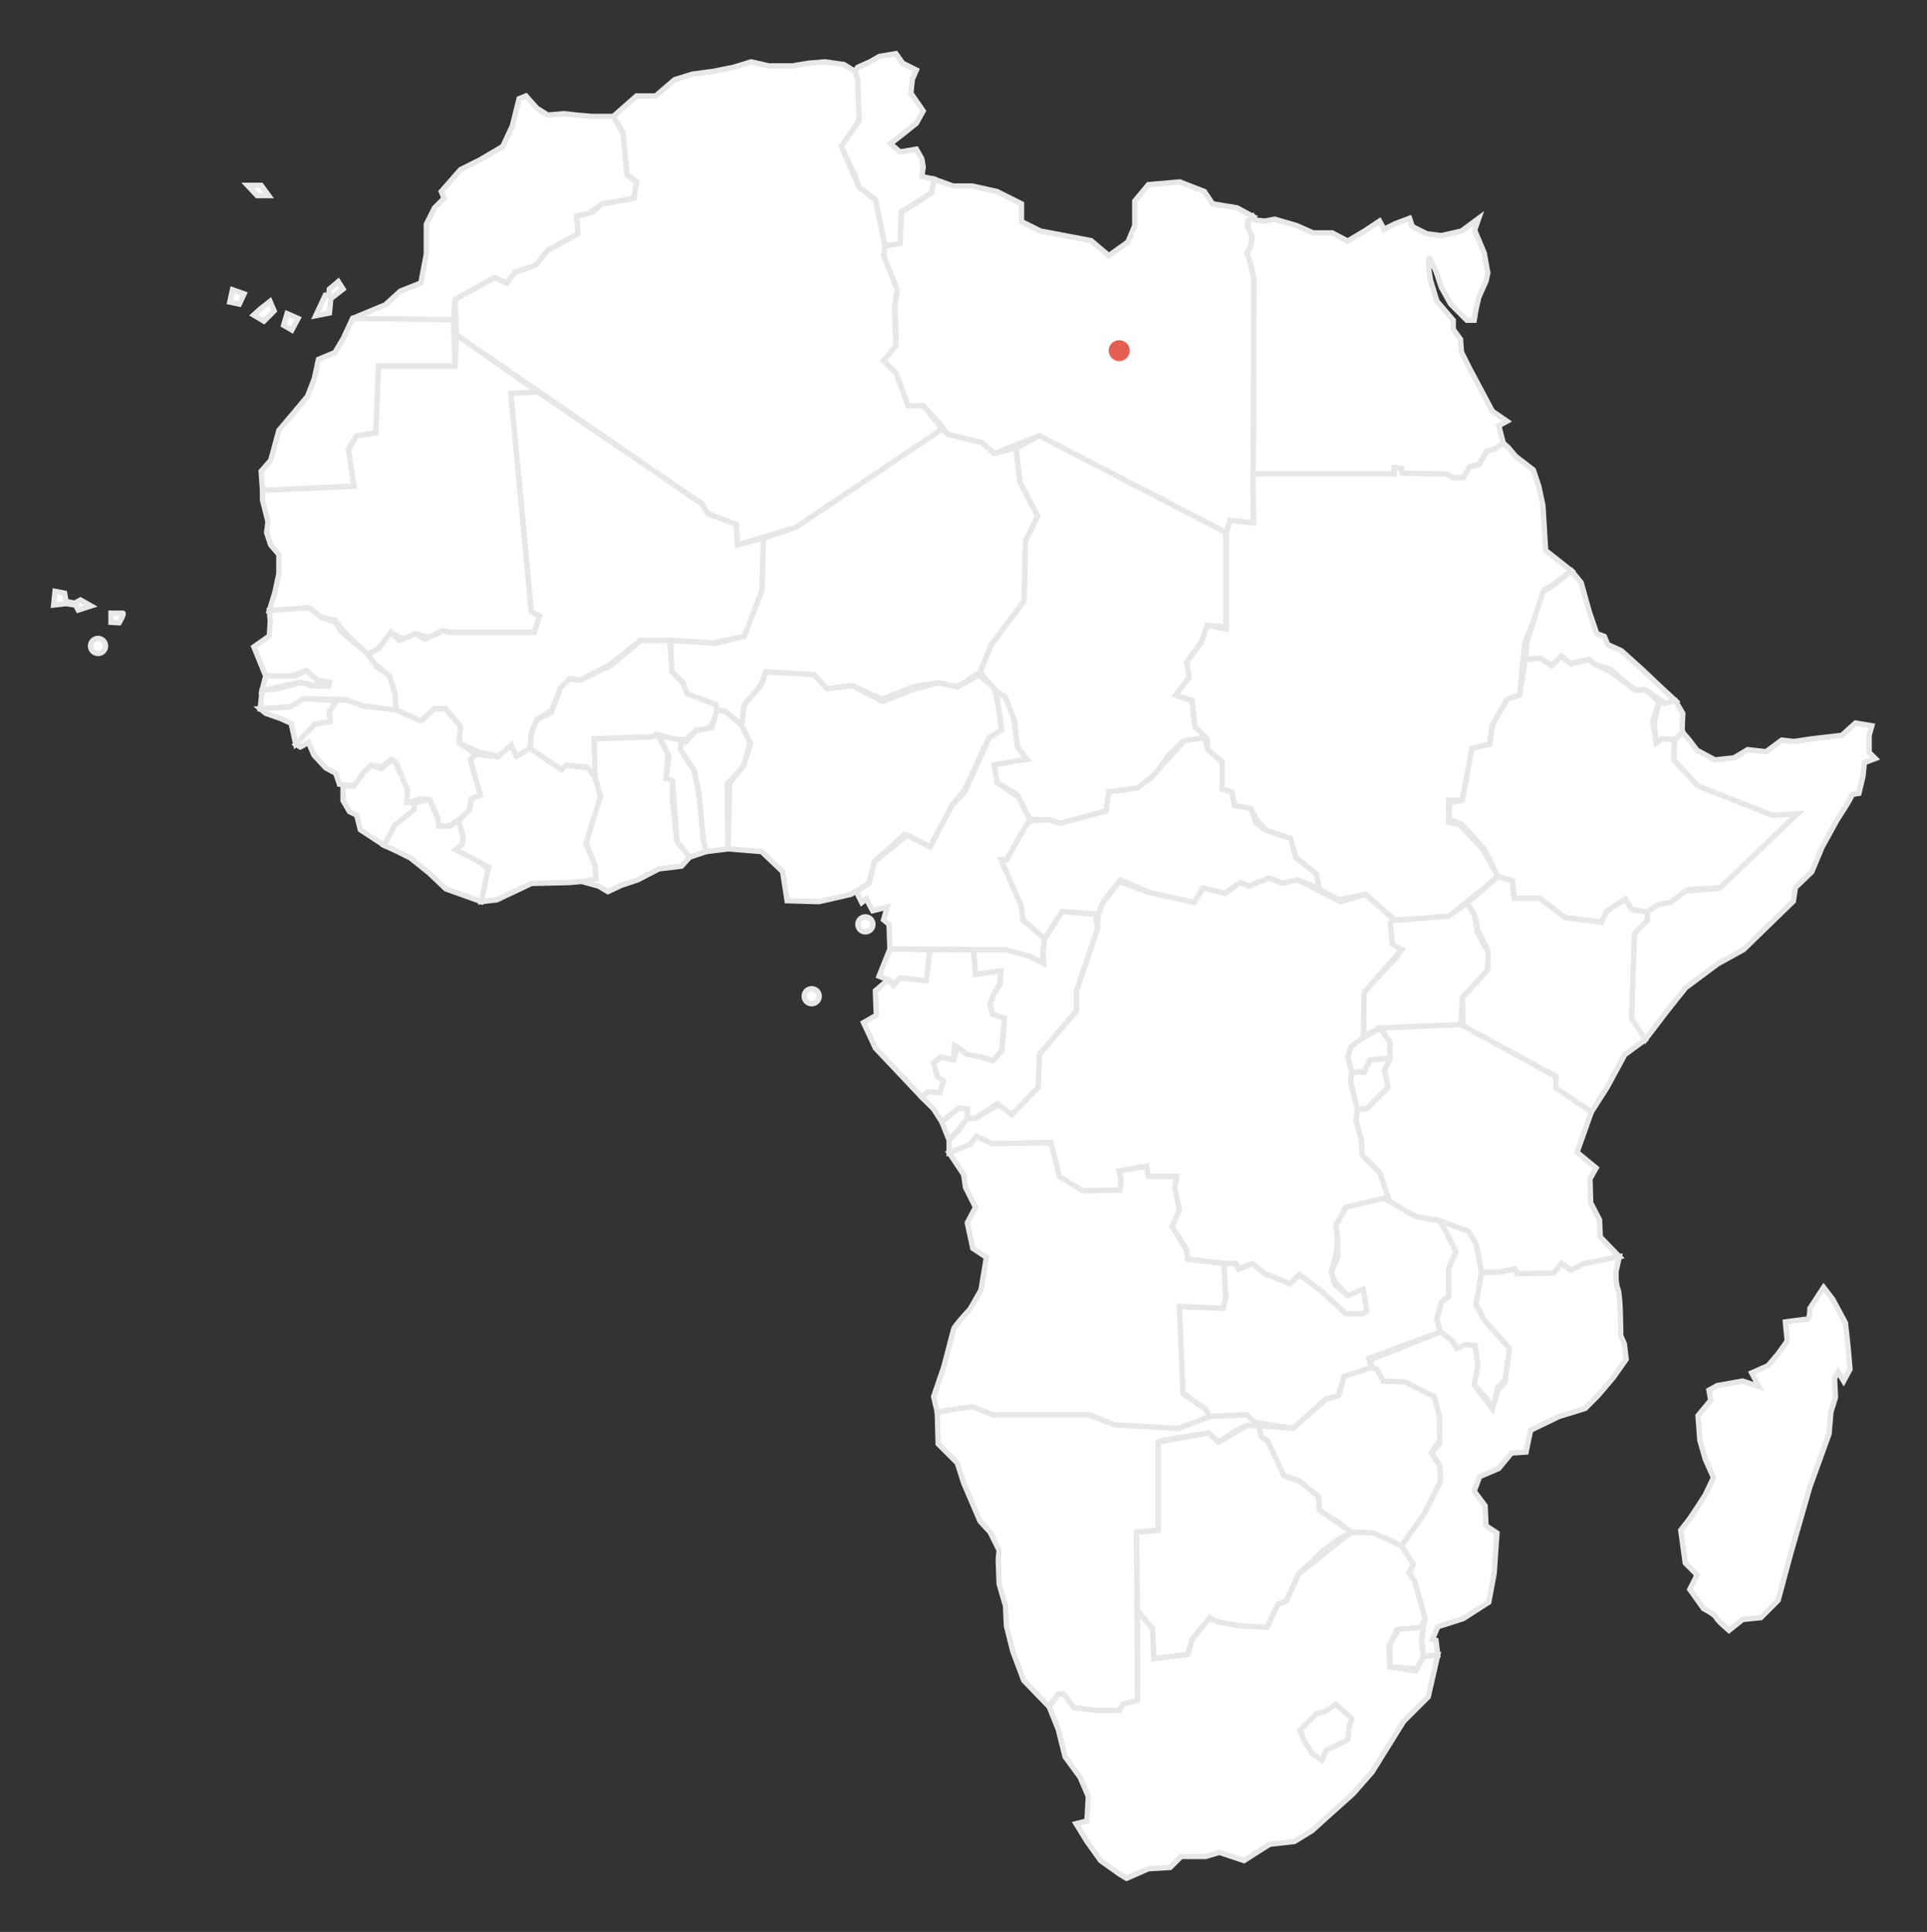 <?xml version="1.0" encoding="UTF-8"?>
<svg width="359px" height="360px" viewBox="0 0 359 360" version="1.1" xmlns="http://www.w3.org/2000/svg" xmlns:xlink="http://www.w3.org/1999/xlink">
    <rect x="0" y="0" width="359" height="360" fill="#333333" stroke="none"/>
    <!-- Generator: Sketch 64 (93537) - https://sketch.com -->
    <title>africa</title>
    <desc>Created with Sketch.</desc>
    <g id="africa" stroke="none" stroke-width="1" fill="none" fill-rule="evenodd">
        <polygon id="Shape" stroke="#E6E7E7" fill="#FFFFFF" fill-rule="nonzero" points="275.488 40.686 272.267 43.059 268.537 43.906 265.824 43.568 263.111 42.212 262.602 40.686 259.89 41.703 257.855 42.72 257.008 41.195 254.465 42.889 251.075 44.924 248.193 43.398 244.633 43.398 241.581 42.042 237.512 40.855 235.648 41.195 233.952 41.025 233.443 40.346 232.426 41.533 232.596 42.889 233.275 44.076 232.936 46.111 232.257 47.128 233.275 50.18 233.613 52.214 233.443 88.325 259.721 88.325 259.721 87.138 261.077 87.307 261.077 88.494 269.553 88.325 270.57 89.003 272.604 89.003 273.792 86.969 275.487 86.629 277.013 84.086 278.369 83.917 280.065 82.56 279.217 79.34 280.743 78.491 278.03 76.627 273.792 68.659 272.266 65.607 272.096 63.233 270.74 61.369 270.74 59.673 267.688 56.113 266.501 52.214 266.163 50.18 266.163 47.806 267.519 50.518 268.536 53.57 270.231 56.621 273.283 59.673 274.639 59.673 274.978 57.639 275.486 55.435 276.842 52.384 277.181 50.858 276.502 47.128 274.722 42.889"></polygon>
        <polygon id="Shape" stroke="#E6E7E7" fill="#FFFFFF" fill-rule="nonzero" points="48.653 34.539 46.11 34.539 47.891 36.446 50.052 36.446"></polygon>
        <polygon id="Shape" stroke="#E6E7E7" fill="#FFFFFF" fill-rule="nonzero" points="60.606 55.011 58.825 58.826 61.368 58.317 61.623 55.647 63.911 53.867 63.021 52.468 61.368 53.867 61.241 55.011"></polygon>
        <polygon id="Shape" stroke="#E6E7E7" fill="#FFFFFF" fill-rule="nonzero" points="50.306 56.156 48.526 57.554 47.255 58.699 49.162 59.843 51.069 57.936"></polygon>
        <polygon id="Shape" stroke="#E6E7E7" fill="#FFFFFF" fill-rule="nonzero" points="53.485 58.444 52.849 60.606 54.375 61.496 55.52 59.334"></polygon>
        <polygon id="Shape" stroke="#E6E7E7" fill="#FFFFFF" fill-rule="nonzero" points="43.313 53.994 42.805 56.283 44.585 56.664 45.475 54.757"></polygon>
        <polygon id="Shape" stroke="#E6E7E7" fill="#FFFFFF" fill-rule="nonzero" points="233.443 40.346 230.476 38.736 225.899 37.973 224.373 35.684 219.796 33.904 213.947 34.413 211.404 37.464 211.404 42.042 210.132 45.093 206.572 47.636 203.266 44.839 193.857 43.059 190.297 41.279 190.297 37.973 185.72 35.684 181.142 34.667 177.582 34.667 174.022 33.396 173.513 35.939 167.919 39.499 167.664 45.348 164.867 45.856 164.613 47.636 165.63 50.688 167.156 53.994 166.647 57.046 166.902 60.097 166.902 64.42 164.613 67.218 166.902 69.506 169.19 75.61 171.988 75.61 175.039 78.915 176.565 80.95 182.922 82.476 185.211 84.51 193.603 81.204 228.442 99.26 229.205 96.971 233.528 97.479 233.443 88.325 233.613 52.214 232.766 48.399 232.257 47.128 232.936 46.111 233.275 44.076 232.385 42.169 232.512 41.025"></polygon>
        <polygon id="Shape" stroke="#E6E7E7" fill="#FFFFFF" fill-rule="nonzero" points="164.868 45.856 163.088 37.21 160.036 34.921 159.274 32.633 156.731 27.292 160.036 22.461 159.782 14.832 159.274 13.306 159.782 12.543 162.071 11.526 163.851 10.509 166.903 10 168.174 11.78 170.717 13.052 169.954 14.832 169.7 17.375 171.989 20.681 170.717 22.969 168.174 25.004 165.885 26.784 167.665 28.31 170.717 27.801 171.734 29.581 171.989 31.107 171.734 32.887 174.023 33.396 173.514 35.939 167.92 39.499 167.665 45.348"></polygon>
        <polygon id="Shape" stroke="#E6E7E7" fill="#FFFFFF" fill-rule="nonzero" points="137.404 101.548 148.339 98.242 175.549 79.933 171.989 75.61 169.191 75.61 166.903 69.506 164.614 67.218 166.903 64.42 166.648 57.046 167.157 53.994 164.614 47.636 164.868 45.856 163.088 37.21 160.036 34.921 156.731 27.292 160.036 22.461 159.782 14.832 159.274 13.306 157.239 12.034 153.679 11.526 150.627 11.78 147.576 12.289 143.253 12.289 139.947 11.526 136.641 12.543 132.826 13.306 129.012 13.815 125.706 14.832 122.146 17.883 118.586 17.883 114.263 21.698 116.043 24.749 116.806 32.633 118.586 33.904 118.077 36.956 112.228 37.973 110.448 39.499 107.397 40.262 107.651 43.568 102.056 46.619 99.768 49.417 95.953 50.688 94.427 52.723 92.139 51.705 87.561 54.248 84.764 55.774 85.018 62.386 130.792 93.919 131.809 95.699 137.15 97.734"></polygon>
        <polygon id="Shape" stroke="#E6E7E7" fill="#FFFFFF" fill-rule="nonzero" points="84.51 59.589 65.691 59.334 71.795 56.791 74.592 54.248 78.406 52.723 79.424 47.382 79.424 41.788 80.949 38.736 82.73 36.956 82.221 35.684 85.781 31.616 89.341 29.835 93.664 27.292 95.444 23.478 96.716 18.392 97.987 17.883 100.022 20.172 102.056 21.444 105.108 21.189 107.397 21.444 110.194 21.698 114.263 21.698 116.043 24.749 116.806 32.633 118.586 33.904 118.077 36.956 112.228 37.973 109.685 39.753 107.397 40.262 107.651 43.568 102.056 46.619 99.768 49.417 95.953 50.688 94.427 52.723 92.139 51.705 84.764 55.774"></polygon>
        <polygon id="Shape" stroke="#E6E7E7" fill="#FFFFFF" fill-rule="nonzero" points="48.908 91.376 65.946 90.613 64.929 83.747 66.454 81.204 70.015 80.696 70.523 68.235 84.764 68.235 84.51 59.589 65.691 59.334 63.911 63.149 62.386 65.692 59.334 66.963 58.571 70.524 57.3 73.829 54.757 76.881 51.959 80.187 50.434 85.782 48.653 87.816"></polygon>
        <polygon id="Shape" stroke="#E6E7E7" fill="#FFFFFF" fill-rule="nonzero" points="79.932 118.841 82.475 117.569 84.764 118.078 100.276 117.823 100.53 114.772 99.005 114.009 95.19 73.321 100.276 73.067 85.018 62.386 84.764 68.235 70.523 68.235 70.015 80.696 66.454 81.204 64.929 83.747 65.946 90.613 48.908 91.376 48.908 93.156 49.925 97.225 49.671 99.26 50.434 101.548 51.959 103.328 51.959 106.889 51.196 110.449 50.179 113.755 54.248 113.5 57.554 113.246 59.588 115.026 62.386 115.535 64.166 117.823 68.489 121.892 70.523 120.875 72.812 117.823 75.101 119.095 77.389 118.078"></polygon>
        <path d="M69.76,123.672 L72.558,125.961 L73.32,128.25 L73.829,132.319 L78.406,134.353 L80.949,132.064 L82.984,132.064 L85.781,135.37 L85.527,138.422 L89.341,140.202 L93.156,140.965 L95.19,138.93 C95.19,138.93 95.444,140.965 96.207,140.965 C96.97,140.965 98.75,139.439 98.75,139.439 L99.005,136.642 L100.022,134.099 L102.819,132.319 L104.345,128.504 L106.125,126.47 L108.159,126.724 L113.5,123.927 L119.349,119.349 L125.197,119.349 L132.572,119.858 L138.675,118.586 L139.693,116.043 L141.727,110.703 L141.981,109.94 L142.236,100.277 L137.404,101.548 L137.15,97.734 L131.809,95.699 L130.792,93.919 L100.276,73.067 L95.19,73.321 L99.005,114.009 L100.53,114.772 L99.513,117.823 L83.747,117.823 L82.475,117.569 L79.169,119.095 L77.389,118.078 L74.338,119.349 L72.812,117.823 L70.523,120.875 L68.489,121.892 L69.76,123.672 Z" id="Shape" stroke="#E6E7E7" fill="#FFFFFF" fill-rule="nonzero"></path>
        <polygon id="Shape" stroke="#E6E7E7" fill="#FFFFFF" fill-rule="nonzero" points="124.943 120.621 125.197 125.198 127.232 127.233 127.995 129.267 133.335 131.301 133.589 132.319 135.115 132.573 138.167 135.116 138.675 131.301 141.727 127.741 142.744 125.198 151.645 125.707 153.679 128.504 158.765 127.741 164.36 130.284 169.954 127.996 174.786 127.233 178.346 127.996 182.669 125.198 184.703 120.112 190.807 111.975 191.061 100.785 193.35 96.208 190.044 89.85 189.281 83.493 185.212 84.51 182.923 82.476 176.566 80.95 175.549 79.933 148.339 98.242 142.236 100.277 141.981 109.94 138.675 118.586 133.335 119.858 125.197 119.349"></polygon>
        <polygon id="Shape" stroke="#E6E7E7" fill="#FFFFFF" fill-rule="nonzero" points="10.254 110.194 10 112.737 12.289 112.483 14.069 112.737 14.577 113.67 16.951 112.907 15.001 111.805 13.899 112.399 12.289 112.059 12.034 110.533"></polygon>
        <path d="M20.681,114.263 L20.681,115.959 L22.206,116.043 C22.206,116.043 23.224,114.263 22.885,114.263 L20.681,114.263 Z" id="Shape" stroke="#E6E7E7" fill="#FFFFFF" fill-rule="nonzero"></path>
        <path d="M19.663,120.366 C19.663,121.14 19.037,121.765 18.265,121.765 C17.493,121.765 16.866,121.14 16.866,120.366 C16.866,119.592 17.493,118.968 18.265,118.968 C19.037,118.968 19.663,119.593 19.663,120.366 Z" id="Shape" stroke="#E6E7E7" fill="#FFFFFF" fill-rule="nonzero"></path>
        <polygon id="Shape" stroke="#E6E7E7" fill="#FFFFFF" fill-rule="nonzero" points="183.178 125.961 185.466 128.758 187.246 129.776 189.027 134.607 189.535 139.185 191.315 141.473 185.212 142.491 185.721 145.797 189.535 148.085 191.824 152.663 195.893 152.917 197.418 153.426 206.065 151.137 206.573 147.577 211.913 146.814 215.219 144.271 217.508 140.965 220.305 138.168 224.883 137.659 222.594 135.37 222.085 130.539 219.034 129.521 221.577 126.215 221.068 123.418 223.866 119.604 224.883 116.552 228.443 116.806 228.443 99.26 193.604 81.204 189.281 83.493 190.044 89.85 193.35 96.208 191.061 100.785 190.807 111.975 184.703 120.112 182.669 125.198"></polygon>
        <polygon id="Shape" stroke="#E6E7E7" fill="#FFFFFF" fill-rule="nonzero" points="227.68 141.982 227.68 147.068 229.46 147.577 229.969 150.12 233.02 150.628 234.037 152.663 235.818 154.697 240.395 156.223 241.412 159.783 245.227 162.835 245.735 165.632 249.295 167.666 254.381 166.649 256.67 168.684 259.976 171.481 263.79 171.227 269.894 170.718 272.182 168.938 279.048 163.343 276.251 158.257 271.928 153.68 269.894 153.171 269.894 149.102 272.437 149.102 273.708 142.745 274.217 139.439 277.523 138.676 278.031 135.116 280.829 130.284 283.117 129.521 283.626 123.927 284.134 119.604 286.169 114.518 287.695 109.94 289.729 108.669 292.781 106.38 287.949 102.565 287.44 94.174 286.677 90.613 285.66 87.562 282.354 85.019 281.083 83.493 280.066 82.56 278.54 83.62 277.014 84.086 275.488 86.629 273.793 86.969 272.606 89.003 270.91 89.088 269.554 88.325 261.246 88.197 261.077 87.307 259.721 87.138 259.721 88.325 233.443 88.325 233.528 97.479 229.205 96.971 228.442 99.26 228.442 117.188 224.882 116.552 223.865 119.604 221.067 123.418 221.576 126.215 219.033 129.521 222.084 130.539 222.593 135.37 224.882 137.659 225.009 139.693"></polygon>
        <polygon id="Shape" stroke="#E6E7E7" fill="#FFFFFF" fill-rule="nonzero" points="284.134 122.909 286.932 122.655 289.093 124.054 290.873 122.274 292.653 123.672 295.959 122.909 297.358 123.927 300.028 124.69 302.953 127.233 304.733 128.631 306.513 128.504 310.2 131.047 312.107 130.539 308.42 127.105 305.877 124.69 302.062 121.257 299.52 120.112 298.884 118.586 297.485 118.078 296.086 114.009 294.561 108.542 292.781 106.38 289.22 109.177 288.203 109.813 287.44 110.322 284.516 119.476"></polygon>
        <polygon id="Shape" stroke="#E6E7E7" fill="#FFFFFF" fill-rule="nonzero" points="279.048 163.343 281.719 164.106 282.1 167.412 286.932 167.412 291.509 170.972 298.375 171.862 299.265 169.828 302.825 167.539 303.97 169.447 306.894 169.955 308.929 168.556 311.217 168.175 314.65 165.759 320.753 165.378 334.867 151.645 330.163 151.9 316.303 146.432 311.853 141.601 311.98 137.786 309.564 137.659 308.547 138.422 307.911 134.353 309.056 130.793 306.513 128.504 304.733 128.631 299.901 125.071 297.358 123.927 295.959 122.909 292.653 123.672 290.873 122.274 289.093 124.054 286.932 122.655 284.134 122.909 283.117 129.521 280.829 130.284 278.031 135.116 277.523 138.676 274.217 139.439 272.437 149.102 270.021 149.611 270.021 152.663 272.437 153.68 276.633 158.384"></polygon>
        <polygon id="Shape" stroke="#E6E7E7" fill="#FFFFFF" fill-rule="nonzero" points="313.506 136.515 311.98 137.786 309.564 137.659 308.547 138.422 308.166 134.734 309.056 130.793 310.2 131.047 312.107 130.539 313.506 132.954 313.379 135.752"></polygon>
        <path d="M314.523,137.659 L316.176,139.82 L319.482,141.601 L323.042,141.219 L325.585,139.693 L329.018,140.075 L331.943,137.913 L334.231,138.168 L337.664,137.659 L343.132,137.023 L345.675,134.734 L348.726,135.243 L348.218,137.023 L348.218,140.202 L349.362,141.346 L347.328,142.109 L347.073,144.652 L346.311,147.831 C346.311,147.831 344.912,147.958 344.912,148.34 C344.912,148.721 342.242,152.79 342.242,152.79 L339.444,157.876 L337.537,162.453 L334.486,165.378 L334.104,167.921 L324.822,176.948 L319.991,179.619 L314.015,184.069 L310.582,188.392 L306.513,193.732 L303.97,189.791 L304.351,173.642 L306.894,171.481 L306.894,169.955 L308.929,168.556 L311.217,168.175 L314.015,166.013 L320.372,165.505 L334.867,151.645 L330.163,151.9 L316.303,146.432 L311.853,141.601 L311.98,137.786 L313.506,136.515 L314.523,137.659 Z" id="Shape" stroke="#E6E7E7" fill="#FFFFFF" fill-rule="nonzero"></path>
        <polygon id="Shape" stroke="#E6E7E7" fill="#FFFFFF" fill-rule="nonzero" points="274.725 170.591 275.361 173.388 277.141 176.948 277.141 180.763 272.437 185.849 272.564 191.189 289.856 200.598 289.856 202.76 296.468 207.21 299.392 202.633 302.698 196.53 306.513 193.732 303.97 189.791 304.478 174.024 306.894 171.481 306.894 169.955 303.97 169.447 302.825 167.539 299.265 169.828 298.375 171.862 291.509 170.972 286.932 167.412 282.1 167.412 281.719 164.106 279.048 163.343 273.327 168.302"></polygon>
        <polygon id="Shape" stroke="#E6E7E7" fill="#FFFFFF" fill-rule="nonzero" points="254.127 192.969 257.179 191.571 272.182 190.935 272.437 185.849 277.141 180.763 277.268 177.457 275.234 173.77 274.725 170.591 273.327 168.302 269.894 170.718 259.976 171.481 258.832 171.608 258.959 176.058 261.12 176.948 259.976 178.601 253.746 185.086"></polygon>
        <polygon id="Shape" stroke="#E6E7E7" fill="#FFFFFF" fill-rule="nonzero" points="251.838 194.495 251.076 196.911 251.838 199.963 253.11 199.708 254.127 199.835 255.271 197.547 258.959 197.165 258.959 194.241 257.179 191.571 254 193.351"></polygon>
        <polygon id="Shape" stroke="#E6E7E7" fill="#FFFFFF" fill-rule="nonzero" points="251.584 201.488 252.856 206.702 254.636 206.574 258.577 202.633 258.45 200.726 257.942 199.454 258.959 197.165 255.271 197.547 254.127 199.835 253.11 199.708 251.838 199.963"></polygon>
        <path d="M252.601,208.863 L253.619,212.423 L253.746,215.221 L257.052,218.527 C257.052,218.527 258.45,223.231 258.832,223.74 C259.213,224.248 263.663,226.664 263.663,226.664 L268.368,227.554 L273.581,229.461 L274.98,231.75 L275.997,237.091 L279.176,237.091 L282.227,236.455 L282.99,237.599 L289.475,237.218 L290.873,235.438 L292.653,236.709 L295.196,235.438 L301.681,234.166 L298.121,230.479 L297.994,227.3 L296.341,224.121 L296.214,219.671 L297.358,217.637 L293.798,214.712 L295.069,211.152 L296.468,207.21 L289.856,202.76 L289.856,200.598 L272.182,190.935 L257.179,191.571 L258.959,194.241 L258.959,197.165 L257.942,199.454 L258.577,202.633 L254.636,206.574 L252.856,206.702 L252.601,208.863 Z" id="Shape" stroke="#E6E7E7" fill="#FFFFFF" fill-rule="nonzero"></path>
        <polygon id="Shape" stroke="#E6E7E7" fill="#FFFFFF" fill-rule="nonzero" points="191.23 153.426 188.857 157.494 187.501 160.207 186.484 160.207 187.839 164.276 190.044 168.175 190.552 171.397 194.621 174.957 197.843 169.871 204.624 170.379 205.472 168.175 208.693 163.936 214.118 166.31 222.425 168.175 224.121 165.462 228.19 166.479 231.071 164.445 232.597 165.123 236.496 163.598 238.869 164.615 241.751 163.936 245.735 165.632 245.227 162.835 241.412 159.783 240.395 156.223 235.818 154.697 233.953 153.256 233.02 150.628 229.969 150.12 229.46 147.577 227.68 147.068 227.68 141.982 225.01 139.693 224.459 137.489 220.728 137.998 216.83 142.236 214.625 144.779 211.912 146.814 206.572 147.577 206.064 151.137 197.417 153.426 195.467 152.747 192.416 152.917"></polygon>
        <polygon id="Shape" stroke="#E6E7E7" fill="#FFFFFF" fill-rule="nonzero" points="50.349 115.789 50.179 118.501 47.298 120.535 49.502 125.961 54.249 125.961 57.131 124.944 59.165 126.808 61.369 127.147 61.2 127.826 57.978 127.826 56.282 127.147 51.535 128.334 48.822 128.673 48.484 132.064 54.078 131.725 56.621 130.199 64.42 130.369 67.641 131.556 73.829 132.319 73.575 129.182 72.558 125.961 70.184 124.265 68.489 121.892 63.573 117.654 62.555 115.958 60.012 115.111 57.554 113.246 50.179 113.755"></polygon>
        <polygon id="Shape" stroke="#E6E7E7" fill="#FFFFFF" fill-rule="nonzero" points="49.501 132.912 52.383 133.929 54.247 134.776 55.094 138.676 56.62 137.319 58.655 134.946 61.536 134.437 61.366 132.573 62.722 130.539 56.619 130.199 54.076 131.725 48.482 132.064"></polygon>
        <polygon id="Shape" stroke="#E6E7E7" fill="#FFFFFF" fill-rule="nonzero" points="49.501 125.961 48.822 128.673 55.773 127.147 58.486 127.656 61.199 127.826 61.368 127.147 59.164 126.808 57.13 124.944 55.095 125.961 49.501 125.961"></polygon>
        <polygon id="Shape" stroke="#E6E7E7" fill="#FFFFFF" fill-rule="nonzero" points="55.944 139.185 57.47 138.336 58.487 140.711 60.691 143.084 62.555 144.101 63.234 146.135 65.947 146.474 67.642 144.101 69.168 142.575 71.203 142.914 72.898 141.558 73.746 142.066 75.95 147.322 75.611 149.865 78.154 148.848 80.019 149.017 81.545 152.408 81.714 153.934 83.749 153.934 85.953 152.408 87.479 150.883 87.818 148.848 89.513 148.17 88.326 143.931 87.648 141.558 88.665 140.541 85.529 138.422 85.783 135.37 82.986 132.064 80.951 132.064 78.408 134.353 73.831 132.319 67.643 131.556 64.422 130.369 62.726 130.539 61.37 132.573 61.54 134.437 58.659 134.946 55.098 138.676"></polygon>
        <polygon id="Shape" stroke="#E6E7E7" fill="#FFFFFF" fill-rule="nonzero" points="71.54 157.494 73.575 153.764 75.948 152.069 77.135 150.883 77.305 149.526 75.779 149.526 75.949 147.322 73.745 142.066 72.897 141.558 71.033 143.254 69.168 142.575 67.642 144.101 65.947 146.474 63.912 146.474 63.912 149.187 65.099 151.221 66.455 151.9 67.134 154.612"></polygon>
        <polygon id="Shape" stroke="#E6E7E7" fill="#FFFFFF" fill-rule="nonzero" points="101.039 141.558 104.599 143.422 105.447 142.575 109.007 142.914 110.871 144.948 110.701 137.659 121.212 137.319 122.738 136.98 124.942 137.659 127.824 137.828 129.688 136.133 132.062 135.793 133.757 133.082 133.333 131.301 127.993 129.267 127.23 127.233 125.195 125.198 124.771 119.349 119.347 119.349 113.922 123.927 108.157 126.724 106.123 126.47 104.427 128.164 102.732 132.742 100.019 134.099 99.002 136.642 98.747 139.439"></polygon>
        <polygon id="Shape" stroke="#E6E7E7" fill="#FFFFFF" fill-rule="nonzero" points="84.933 158.342 88.323 159.698 91.036 162.072 90.189 166.479 89.68 168.005 83.068 165.632 79.847 162.58 76.456 159.868 74.083 158.68 71.54 157.494 73.575 153.764 77.135 150.883 77.305 149.526 80.018 149.017 81.543 152.408 81.713 153.934 83.748 153.934 85.443 152.917 86.291 155.799 86.121 157.325"></polygon>
        <polygon id="Shape" stroke="#E6E7E7" fill="#FFFFFF" fill-rule="nonzero" points="92.562 167.666 99.004 164.615 106.124 164.445 109.684 164.106 111.04 163.766 110.87 161.223 109.175 157.155 110.87 152.239 111.887 148.34 110.87 144.948 109.514 143.084 105.446 142.575 104.598 143.422 98.749 139.439 96.206 140.965 95.189 138.93 92.731 141.049 88.662 140.541 87.645 141.558 89.509 148.17 87.813 148.848 87.475 150.883 85.44 152.917 86.288 155.799 86.118 157.325 84.931 158.342 91.034 161.563 89.678 168.005"></polygon>
        <polygon id="Shape" stroke="#E6E7E7" fill="#FFFFFF" fill-rule="nonzero" points="124.435 140.541 124.096 144.949 125.283 144.779 125.283 148.848 125.792 153.764 126.13 156.816 128.503 159.699 126.978 161.393 122.739 161.902 118.84 163.936 115.788 164.954 113.245 166.141 111.55 165.123 108.498 164.276 111.041 163.766 110.871 161.223 109.176 157.155 111.888 148.34 110.871 144.948 110.701 137.659 121.212 137.319 122.738 136.98 123.416 138.676"></polygon>
        <polygon id="Shape" stroke="#E6E7E7" fill="#FFFFFF" fill-rule="nonzero" points="126.808 139.693 129.351 143.592 130.368 148.848 131.046 156.647 131.555 158.681 128.503 159.699 126.13 156.816 125.283 145.458 124.096 144.949 124.604 140.88 122.74 136.98 126.979 137.998"></polygon>
        <polygon id="Shape" stroke="#E6E7E7" fill="#FFFFFF" fill-rule="nonzero" points="135.624 158.173 135.454 146.135 138.505 142.745 139.523 139.185 140.031 139.185 138.167 135.116 135.115 132.573 133.589 132.319 132.572 135.625 129.69 136.133 127.656 138.337 126.978 137.998 126.808 139.693 129.351 143.592 130.198 147.831 131.045 156.307 131.554 158.681"></polygon>
        <polygon id="Shape" stroke="#E6E7E7" fill="#FFFFFF" fill-rule="nonzero" points="141.896 158.681 145.795 162.411 146.642 167.836 152.575 168.005 158.509 166.649 159.905 165.812 161.9 164.615 162.917 160.546 168.512 155.46 173.259 157.833 177.498 149.865 179.702 147.152 181.398 143.592 182.754 140.541 184.279 137.489 186.652 135.963 186.144 132.573 185.296 128.334 182.415 125.791 178.346 127.996 174.786 127.233 170.039 128.504 164.444 130.708 158.765 127.741 154.103 128.334 151.645 125.707 142.744 125.198 141.727 127.741 138.675 131.301 138.167 135.116 139.862 138.506 138.506 142.745 135.963 145.797 135.625 158.173"></polygon>
        <polygon id="Shape" stroke="#E6E7E7" fill="#FFFFFF" fill-rule="nonzero" points="165.631 172.244 165.801 176.821 187.332 176.991 191.739 178.177 194.452 179.534 194.282 177.33 194.621 174.957 190.552 171.397 190.214 168.684 186.484 160.207 187.501 160.207 191.824 152.663 189.705 148.509 185.721 145.797 185.212 142.491 191.315 141.473 189.535 139.185 188.857 133.929 187.246 129.776 185.636 129.183 186.653 135.963 184.28 137.489 179.703 147.661 177.499 149.865 173.26 157.833 169.021 155.63 162.918 160.546 161.901 164.615 159.528 166.141 160.545 168.175 161.392 167.497 162.579 169.701 165.292 169.022 164.614 171.397"></polygon>
        <polygon id="Shape" stroke="#E6E7E7" fill="#FFFFFF" fill-rule="nonzero" points="173.26 176.991 172.582 182.755 167.665 182.246 166.987 183.603 165.461 182.586 163.766 181.907 165.8 176.821"></polygon>
        <path d="M162.621,172.244 C162.621,173.017 161.995,173.642 161.223,173.642 C160.45,173.642 159.824,173.017 159.824,172.244 C159.824,171.47 160.45,170.845 161.223,170.845 C161.995,170.845 162.621,171.471 162.621,172.244 Z" id="Shape" stroke="#E6E7E7" fill="#FFFFFF" fill-rule="nonzero"></path>
        <path d="M152.619,185.637 C152.619,186.41 151.992,187.036 151.22,187.036 C150.448,187.036 149.822,186.41 149.822,185.637 C149.822,184.863 150.448,184.239 151.22,184.239 C151.992,184.239 152.619,184.864 152.619,185.637 Z" id="Shape" stroke="#E6E7E7" fill="#FFFFFF" fill-rule="nonzero"></path>
        <polygon id="Shape" stroke="#E6E7E7" fill="#FFFFFF" fill-rule="nonzero" points="181.398 176.991 181.736 181.569 186.484 180.89 186.314 183.433 185.127 185.298 184.448 187.163 184.957 189.028 187.161 189.706 186.652 195.809 184.957 197.674 182.922 196.995 180.379 196.995 177.836 194.961 177.667 197.504 175.293 196.995 173.937 198.013 174.616 200.556 175.972 201.064 175.125 203.607 172.92 203.438 171.733 204.456 163.087 195.301 160.883 190.553 163.256 189.198 163.086 184.62 165.459 182.586 166.476 183.603 167.663 182.246 172.58 182.755 173.258 176.991 181.398 176.991"></polygon>
        <polygon id="Shape" stroke="#E6E7E7" fill="#FFFFFF" fill-rule="nonzero" points="204.623 170.379 204.453 173.091 202.249 179.703 200.553 184.112 200.553 188.349 193.603 196.487 193.433 202.59 188.517 207.676 186.313 205.642 183.77 207.167 181.735 208.355 180.209 208.355 178.684 210.559 176.819 212.423 176.819 214.796 180.718 213.271 181.905 211.745 184.787 213.102 195.806 212.932 197.332 219.205 200.722 221.917 208.69 221.748 208.86 219.882 208.521 218.188 213.607 217.339 213.607 219.544 219.202 219.205 218.863 221.408 219.71 225.477 218.354 228.529 221.067 232.937 221.237 234.632 228.527 235.48 230.223 235.48 230.732 236.497 233.275 235.48 235.648 237.345 240.395 239.209 242.091 237.515 244.972 239.718 246.328 240.735 248.024 242.431 250.737 244.804 253.619 245.144 254.636 244.295 254.127 239.718 251.076 241.414 248.702 239.379 248.024 237.006 249.041 233.106 249.211 230.055 248.872 228.36 250.737 224.968 257.857 223.274 258.832 223.74 257.052 218.527 253.746 215.221 253.619 212.423 252.601 208.863 252.856 206.702 251.584 201.488 251.838 199.963 251.076 196.911 251.754 194.961 254 193.351 254.127 184.959 261.12 176.948 259.383 175.974 259.044 172.074 259.553 171.227 254.382 166.649 249.721 168.005 241.753 163.936 238.871 164.615 236.498 163.598 232.599 165.123 231.073 164.445 228.192 166.479 224.123 165.462 222.427 168.175 214.12 166.31 208.525 164.276 205.474 168.175"></polygon>
        <polygon id="Shape" stroke="#E6E7E7" fill="#FFFFFF" fill-rule="nonzero" points="197.842 169.871 204.115 170.379 204.453 173.091 200.554 184.62 200.554 188.349 193.604 196.487 193.434 202.59 188.518 207.676 185.805 205.642 181.736 208.355 180.211 208.355 180.211 206.659 178.685 206.49 175.463 209.033 173.937 206.659 171.733 204.456 172.92 203.438 175.125 203.607 175.803 201.404 174.616 200.556 173.937 198.013 175.293 196.995 177.667 197.504 178.345 195.131 180.209 196.487 182.922 196.995 184.957 197.674 186.652 195.809 187.161 189.706 184.957 189.028 184.448 187.163 185.127 185.298 186.314 183.433 186.484 180.89 181.736 181.569 181.398 176.991 187.331 176.991 191.738 178.177 194.451 179.534 194.281 177.33 194.62 174.957"></polygon>
        <polygon id="Shape" stroke="#E6E7E7" fill="#FFFFFF" fill-rule="nonzero" points="228.019 235.48 228.019 239.04 228.357 241.752 227.849 243.787 219.711 243.448 220.05 259.215 222.423 261.079 224.627 262.605 225.306 263.962 232.256 263.622 233.443 264.979 240.903 266.165 247.006 260.74 249.379 260.062 250.396 256.502 255.482 254.807 254.973 253.111 268.367 248.195 267.688 245.821 268.536 242.601 269.892 241.583 269.892 236.328 271.756 233.785 268.366 227.554 263.661 226.664 257.855 223.274 250.735 224.968 248.87 228.36 249.209 230.733 249.209 234.293 248.022 237.006 248.7 238.871 251.073 241.414 253.955 240.227 254.634 244.295 253.786 244.804 250.735 244.804 246.327 240.735 242.089 237.515 240.393 239.209 235.646 237.345 233.273 235.48 230.73 236.497 230.221 235.48"></polygon>
        <polygon id="Shape" stroke="#E6E7E7" fill="#FFFFFF" fill-rule="nonzero" points="274.81 250.738 275.318 254.467 274.64 258.028 277.183 260.91 278.03 262.605 279.047 258.536 280.403 257.01 281.251 251.247 276.673 246.161 274.978 243.109 275.995 237.091 274.978 231.75 273.579 229.461 268.366 227.554 271.248 233.276 269.892 236.328 269.892 241.583 268.536 242.601 267.688 245.821 268.367 248.195 270.401 249.721 271.418 251.247 273.114 250.568"></polygon>
        <path d="M256.5,255.146 L257.687,257.35 L261.756,257.519 L264.808,259.215 L267.181,260.232 L268.198,264.131 L268.198,269.048 L266.672,270.743 L268.198,273.117 L268.368,275.999 L266.333,279.559 L264.808,282.78 L261.078,288.035 L263.282,291.426 C263.282,291.426 262.265,293.63 262.943,294.138 C263.622,294.647 265.486,301.598 265.486,301.598 L264.808,304.819 L265.146,308.719 L267.859,308.379 L267.521,305.667 L266.842,305.497 L267.859,303.124 L272.607,301.598 L277.354,298.547 L278.371,293.121 L278.88,285.662 L276.845,284.306 L276.675,280.576 L274.641,277.863 L275.658,275.151 L279.218,273.625 L281.591,270.743 L284.304,270.574 L285.152,266.505 L290.407,263.962 L295.324,262.436 L297.697,260.062 L300.578,256.672 L302.952,253.281 L302.613,250.399 L301.934,248.873 C301.934,248.873 301.934,241.413 301.426,240.227 C300.917,239.04 301.087,236.836 301.087,236.836 L301.68,234.166 L295.195,235.438 L292.652,236.709 L290.872,235.438 L289.474,237.218 L282.608,237.345 L282.226,236.455 L279.175,237.091 L275.996,237.091 L274.979,243.109 L276.674,246.161 L281.252,251.247 L280.404,257.519 L279.048,259.045 L278.031,262.605 L276.505,260.571 L274.641,258.028 L275.319,254.467 L274.811,250.738 L273.115,250.568 L271.419,251.247 L270.402,249.721 L268.368,248.195 L255.483,253.281 L255.483,254.807 L256.5,255.146 Z" id="Shape" stroke="#E6E7E7" fill="#FFFFFF" fill-rule="nonzero"></path>
        <path d="M339.74,239.888 L337.197,243.787 C337.197,243.787 337.197,245.821 336.689,245.821 C336.18,245.821 332.62,246.33 332.62,246.33 L332.959,249.89 L331.263,252.264 L329.399,254.467 L326.347,255.824 L327.703,258.367 L324.651,257.35 L319.904,258.197 L318.378,259.045 L318.717,260.91 L316.344,263.792 L316.683,268.369 L317.7,271.93 L319.226,275.32 L317.7,278.542 L316.174,280.915 L314.818,282.949 L313.122,285.153 L313.97,291.257 L316.174,293.461 L314.818,296.173 L317.361,299.733 C317.361,299.733 319.396,300.75 319.734,301.429 C320.073,302.107 322.107,303.802 322.107,303.802 L324.65,301.767 L328.041,301.429 L331.262,298.207 L333.635,289.392 L337.195,277.016 L340.756,267.182 L341.094,263.114 L341.942,260.402 L341.772,256.842 L342.45,255.654 L343.467,257.35 L344.655,255.146 L344.316,251.247 L343.807,246.5 L341.434,242.092 L339.74,239.888 Z" id="Shape" stroke="#E6E7E7" fill="#FFFFFF" fill-rule="nonzero"></path>
        <polygon id="Shape" stroke="#E6E7E7" fill="#FFFFFF" fill-rule="nonzero" points="234.462 265.657 234.97 267.691 236.157 268.539 238.022 272.947 239.209 274.981 242.091 275.999 244.125 277.694 245.651 278.88 245.821 281.423 249.551 283.797 251.755 285.492 255.824 285.662 261.08 288.035 265.318 282.102 268.37 275.999 268.2 273.117 266.674 270.743 268.2 268.369 268.2 264.131 267.183 260.232 261.758 257.519 257.689 257.35 256.502 255.146 255.485 254.807 250.399 256.502 249.382 260.062 247.009 260.74 240.906 266.165"></polygon>
        <polygon id="Shape" stroke="#E6E7E7" fill="#FFFFFF" fill-rule="nonzero" points="174.616 263.114 178.515 262.436 181.566 262.096 184.957 263.622 202.928 263.622 207.675 265.488 219.542 266.165 225.307 263.962 232.257 263.622 234.462 265.657 232.257 265.657 230.393 266.505 227.003 268.708 225.138 267.014 216.662 268.369 215.814 268.708 215.814 285.153 211.746 285.492 211.916 316.856 209.203 317.534 208.524 318.721 204.286 318.721 200.047 318.212 198.182 315.669 197.165 315.669 195.469 318.043 190.722 313.126 188.688 307.702 187.501 302.954 187.331 299.224 186.144 295.155 185.974 290.578 186.144 288.883 184.448 285.492 182.584 283.458 179.532 276.337 178.345 272.608 174.785 269.048"></polygon>
        <path d="M183.771,234.293 L182.754,240.396 L180.719,243.957 C180.719,243.957 177.837,247.007 177.668,247.686 C177.498,248.364 175.803,254.806 175.803,254.806 L173.938,260.232 L174.617,263.114 L181.059,262.096 L184.958,263.622 L202.929,263.622 L207.676,265.488 L219.543,266.165 L225.308,263.962 L224.629,262.605 L220.391,259.723 L219.712,243.448 L227.85,243.787 L228.358,241.752 L228.02,235.48 L221.238,234.632 L221.068,232.937 L218.355,228.529 L219.711,225.477 L218.864,221.408 L219.203,219.205 L213.947,219.204 L213.608,217.339 L208.522,218.188 L208.861,219.882 L208.691,221.748 L201.74,221.917 L197.333,219.205 L195.807,212.932 L184.788,213.102 L181.906,211.745 L180.719,213.271 L176.82,214.796 L179.533,218.865 L179.872,221.238 L181.736,224.968 L180.211,227.85 L181.228,232.598 L183.771,234.293 Z" id="Shape" stroke="#E6E7E7" fill="#FFFFFF" fill-rule="nonzero"></path>
        <polygon id="Shape" stroke="#E6E7E7" fill="#FFFFFF" fill-rule="nonzero" points="175.463 209.033 176.819 212.423 179.192 209.71 180.209 208.355 180.209 206.659 178.684 206.49"></polygon>
        <polygon id="Shape" stroke="#E6E7E7" fill="#FFFFFF" fill-rule="nonzero" points="211.913 300.157 214.711 303.463 214.711 307.277 214.965 309.058 221.323 308.295 222.085 305.497 225.391 301.429 226.663 302.191 232.512 303.209 236.072 303.209 238.106 298.886 239.632 298.377 241.921 293.291 246.498 288.968 249.55 286.679 251.754 285.492 245.821 281.423 245.651 278.88 242.091 275.999 239.209 274.981 236.157 268.539 234.97 267.691 234.462 265.657 232.257 265.657 227.002 268.708 225.137 267.014 215.812 268.708 215.812 285.153 211.744 285.492"></polygon>
        <polygon id="Shape" stroke="#E6E7E7" fill="#FFFFFF" fill-rule="nonzero" points="220.051 345.931 224.628 345.931 227.171 345.168 231.749 346.694 234.546 344.914 236.58 343.642 241.158 343.134 244.464 341.099 247.261 338.556 252.093 334.233 255.653 330.165 261.502 320.755 266.079 316.178 267.859 308.379 265.146 308.719 263.79 311.346 258.959 310.583 258.705 307.023 260.23 303.717 264.553 303.717 265.486 301.598 263.536 294.562 262.519 293.037 263.282 291.426 261.078 288.035 255.822 285.662 251.753 285.492 241.92 293.291 239.631 298.377 238.105 298.886 236.071 303.209 230.731 302.954 226.662 302.191 225.39 301.429 222.084 305.497 221.322 308.295 214.964 309.058 214.71 303.463 211.912 300.157 211.912 316.856 209.2 317.534 208.521 318.721 204.282 318.721 200.044 318.212 198.179 315.669 197.162 315.669 195.466 318.043 197.162 322.281 198.434 327.367 201.231 331.182 202.757 334.742 202.502 339.319 200.468 339.828 202.502 343.134 205.045 346.694 208.606 349.237 209.877 350 213.946 348.22 218.015 347.966"></polygon>
        <polygon id="Shape" stroke="#E6E7E7" fill="#FFFFFF" fill-rule="nonzero" points="248.787 317.577 247.007 318.848 245.227 319.357 242.175 322.408 242.938 324.316 244.464 326.731 246.244 328.003 247.134 326.096 249.295 325.079 251.076 324.188 251.33 321.9 251.838 320.247 250.313 318.848"></polygon>
        <polygon id="Shape" stroke="#E6E7E7" fill="#FFFFFF" fill-rule="nonzero" points="264.808 305.752 265.189 303.209 260.612 303.59 258.959 306.387 258.959 310.583 263.918 310.965 265.146 308.719"></polygon>
        <circle id="Oval" stroke="#FFFFFF" fill="#E75F52" cx="208.51" cy="65.34" r="2.454"></circle>
    </g>
</svg>